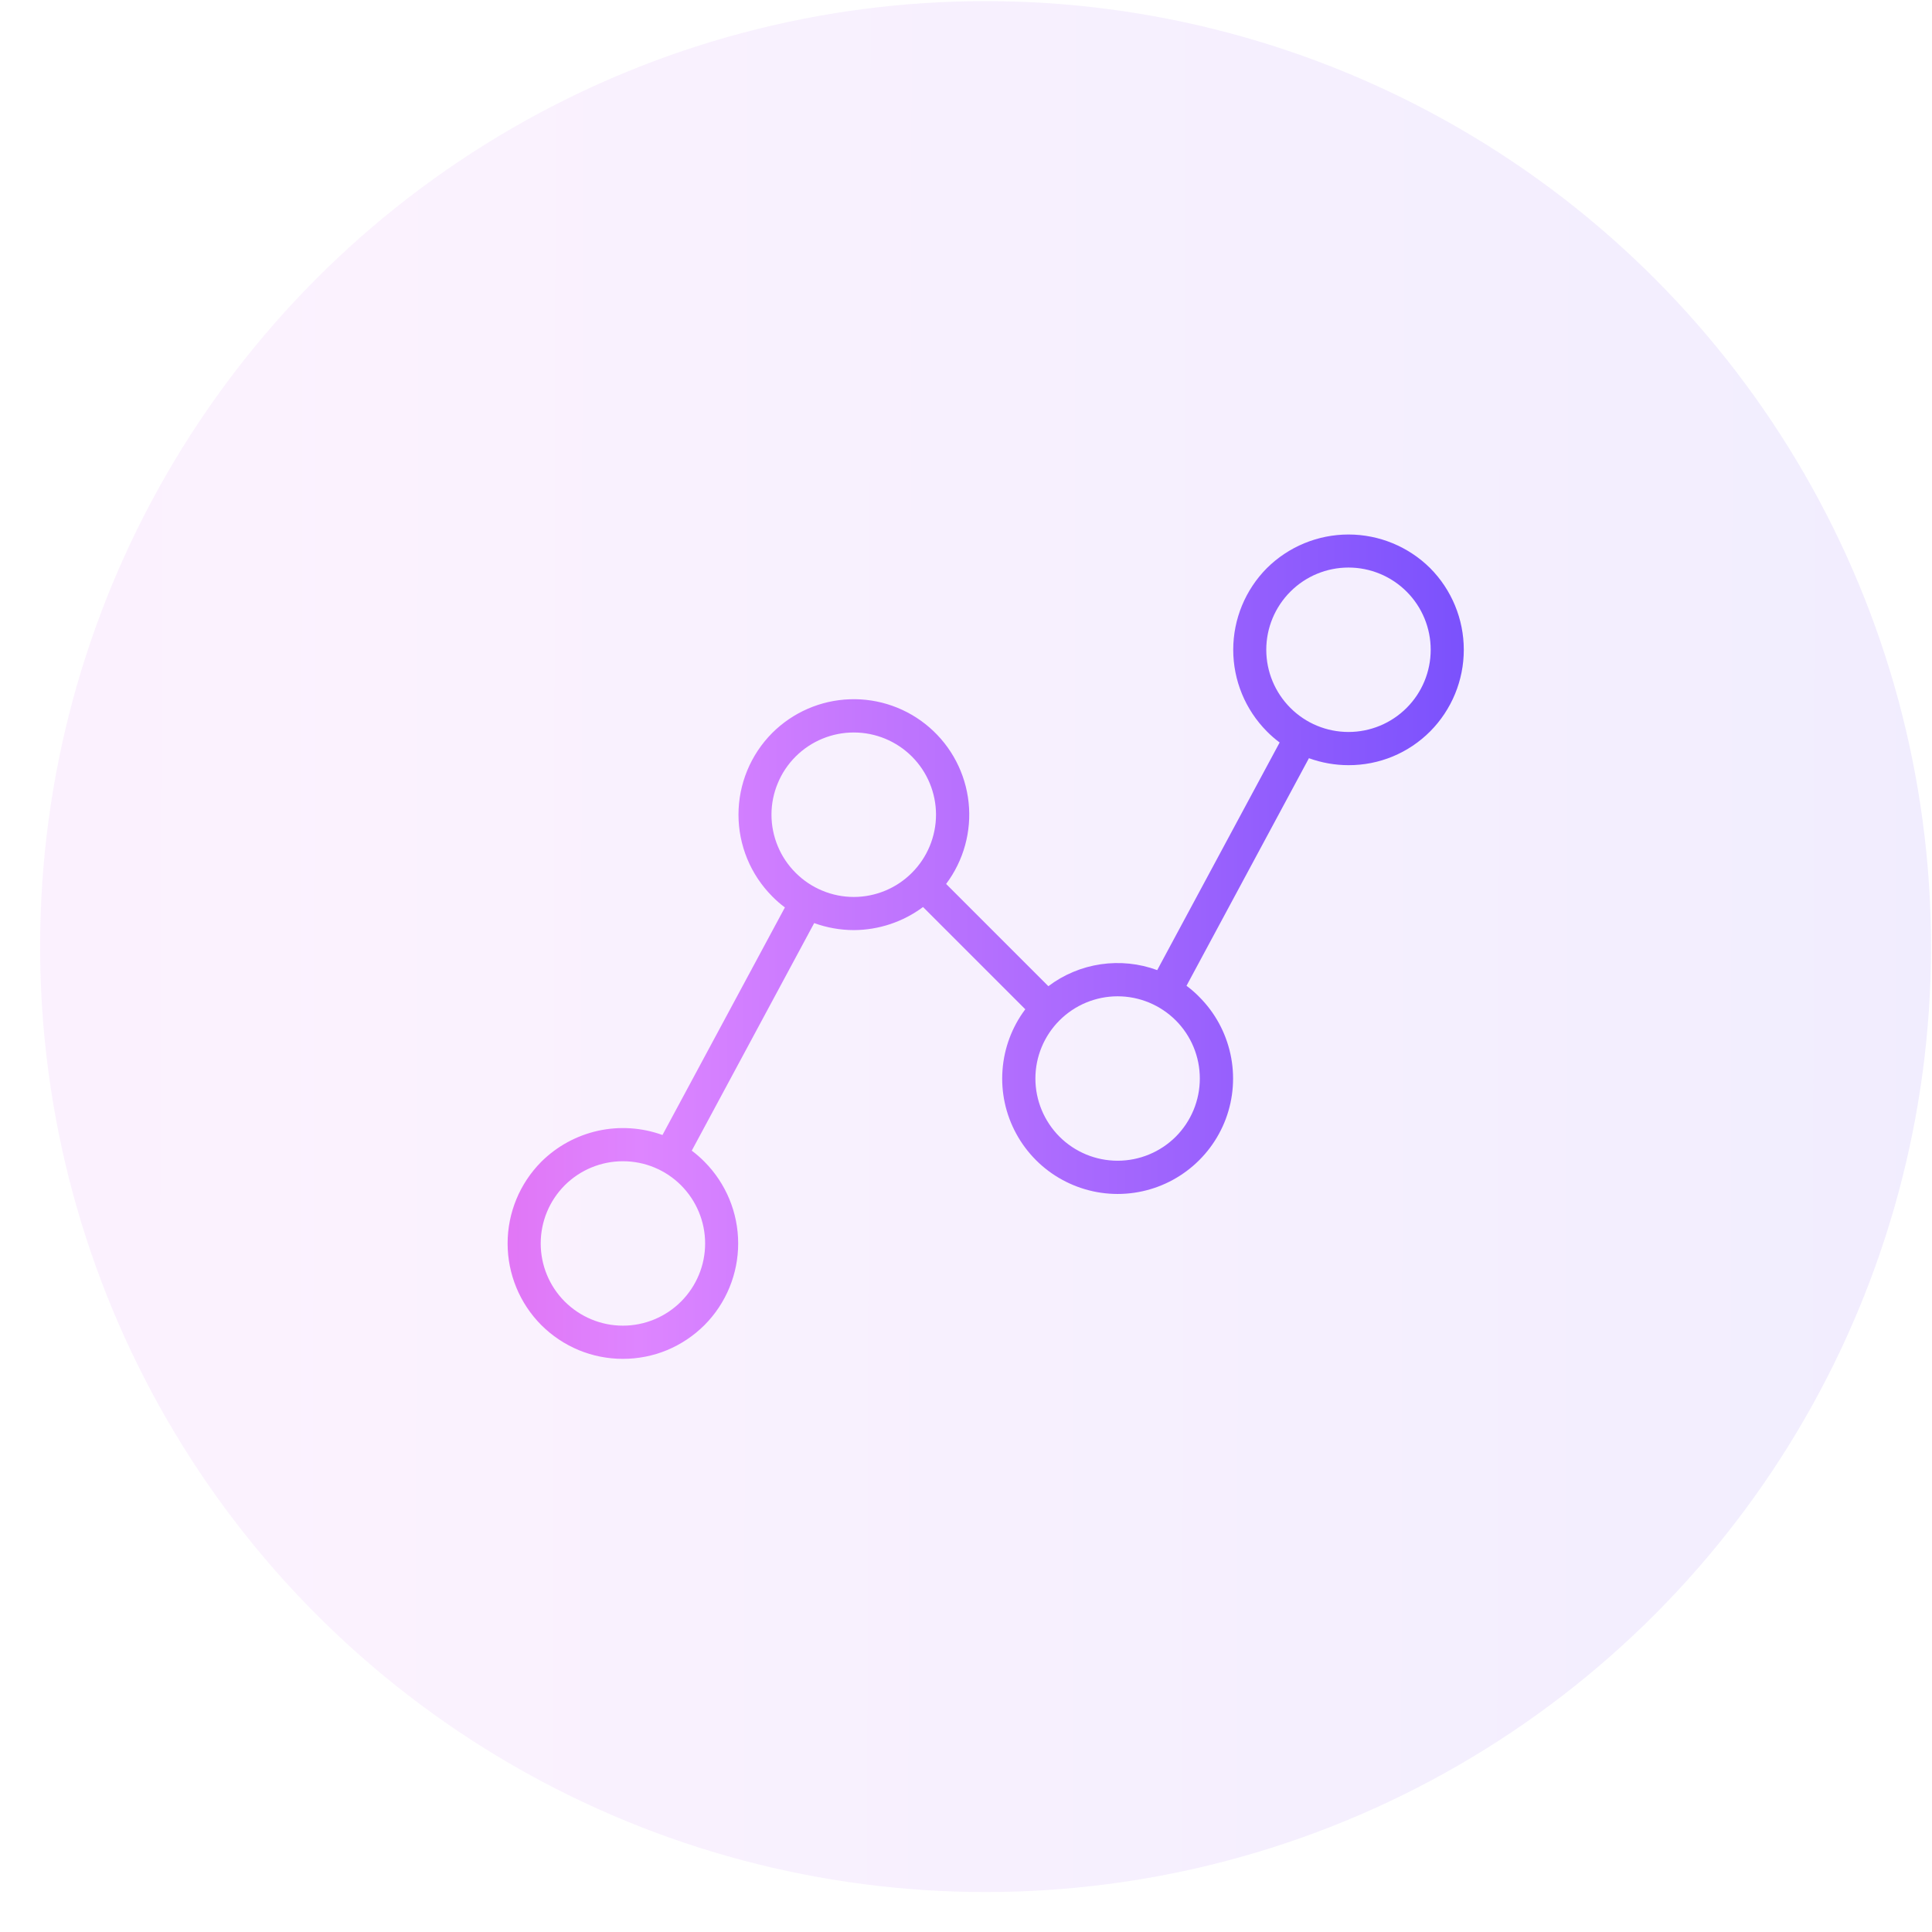 <svg width="38" height="38" viewBox="0 0 38 38" fill="none" xmlns="http://www.w3.org/2000/svg">
    <circle opacity="0.1" cx="19.385" cy="18.618" r="18.596" fill="url(#paint0_linear_2_2310)"/>
    <g clip-path="url(#clip0_2_2310)">
        <path d="M28.129 11.174C27.702 10.751 27.125 10.513 26.523 10.513C25.922 10.513 25.345 10.751 24.918 11.174C24.494 11.601 24.256 12.178 24.256 12.78C24.256 13.382 24.494 13.959 24.918 14.386C24.996 14.465 25.08 14.538 25.169 14.604L22.761 19.081C22.406 18.95 22.024 18.911 21.65 18.966C21.276 19.021 20.922 19.169 20.62 19.397L18.609 17.386C18.954 16.926 19.112 16.353 19.051 15.782C18.99 15.211 18.715 14.684 18.281 14.308C17.847 13.931 17.286 13.733 16.712 13.754C16.138 13.774 15.593 14.012 15.187 14.418C14.763 14.845 14.525 15.422 14.525 16.023C14.525 16.625 14.763 17.202 15.187 17.629C15.265 17.709 15.349 17.782 15.438 17.848L13.03 22.324C12.624 22.177 12.184 22.148 11.762 22.241C11.339 22.335 10.953 22.546 10.646 22.851C10.222 23.278 9.984 23.855 9.984 24.457C9.984 25.058 10.222 25.636 10.646 26.062C10.857 26.273 11.107 26.44 11.383 26.555C11.658 26.669 11.954 26.727 12.252 26.727C12.55 26.727 12.845 26.669 13.121 26.555C13.396 26.44 13.646 26.273 13.857 26.062C14.281 25.636 14.519 25.058 14.519 24.457C14.519 23.855 14.281 23.278 13.857 22.851C13.779 22.772 13.695 22.698 13.606 22.632L16.014 18.156C16.264 18.247 16.527 18.293 16.793 18.294C17.284 18.292 17.761 18.133 18.155 17.84L20.166 19.851C19.905 20.199 19.749 20.615 19.718 21.049C19.686 21.484 19.78 21.918 19.989 22.3C20.197 22.682 20.511 22.997 20.893 23.205C21.275 23.414 21.709 23.509 22.143 23.478C22.578 23.447 22.994 23.292 23.342 23.031C23.691 22.77 23.957 22.415 24.11 22.007C24.262 21.599 24.294 21.156 24.201 20.731C24.108 20.305 23.896 19.916 23.588 19.608C23.51 19.528 23.426 19.455 23.337 19.389L25.745 14.913C25.994 15.003 26.258 15.05 26.523 15.05C26.822 15.051 27.117 14.993 27.393 14.879C27.668 14.765 27.919 14.597 28.129 14.386C28.553 13.959 28.791 13.382 28.791 12.78C28.791 12.178 28.553 11.601 28.129 11.174ZM13.395 25.6C13.092 25.903 12.681 26.074 12.252 26.074C11.823 26.074 11.412 25.903 11.108 25.6C10.805 25.297 10.635 24.886 10.635 24.457C10.635 24.028 10.805 23.617 11.108 23.313C11.412 23.01 11.823 22.84 12.252 22.84C12.681 22.84 13.092 23.01 13.395 23.313C13.698 23.617 13.869 24.028 13.869 24.457C13.869 24.886 13.698 25.297 13.395 25.6ZM15.649 17.167C15.499 17.017 15.379 16.839 15.298 16.643C15.216 16.446 15.174 16.236 15.174 16.023C15.174 15.811 15.216 15.601 15.298 15.405C15.379 15.208 15.499 15.03 15.649 14.88C15.953 14.577 16.364 14.407 16.793 14.407C17.221 14.407 17.633 14.577 17.936 14.88C18.239 15.183 18.41 15.595 18.41 16.023C18.41 16.452 18.239 16.864 17.936 17.167C17.786 17.317 17.608 17.437 17.412 17.518C17.215 17.6 17.005 17.642 16.793 17.642C16.58 17.642 16.37 17.6 16.174 17.518C15.977 17.437 15.799 17.317 15.649 17.167ZM23.126 22.357C22.822 22.66 22.411 22.83 21.982 22.83C21.553 22.83 21.142 22.66 20.839 22.357C20.536 22.053 20.365 21.642 20.365 21.213C20.365 20.784 20.536 20.373 20.839 20.07C21.142 19.767 21.553 19.596 21.982 19.596C22.411 19.596 22.822 19.767 23.126 20.07C23.429 20.373 23.599 20.784 23.599 21.213C23.599 21.642 23.429 22.053 23.126 22.357ZM27.667 13.923C27.363 14.227 26.952 14.397 26.523 14.397C26.094 14.397 25.683 14.227 25.38 13.923C25.077 13.62 24.906 13.209 24.906 12.78C24.906 12.351 25.077 11.94 25.38 11.637C25.683 11.333 26.094 11.163 26.523 11.163C26.952 11.163 27.363 11.333 27.667 11.637C27.97 11.94 28.14 12.351 28.14 12.78C28.14 13.209 27.97 13.62 27.667 13.923Z" fill="url(#paint1_linear_2_2310)"/>
    </g>
    <defs>
        <linearGradient id="paint0_linear_2_2310" x1="43.107" y1="13.768" x2="-1.665" y2="13.684" gradientUnits="userSpaceOnUse">
            <stop stop-color="#6B49FC"/>
            <stop offset="0.83" stop-color="#DE85FF"/>
            <stop offset="1" stop-color="#E26FF1"/>
        </linearGradient>
        <linearGradient id="paint1_linear_2_2310" x1="31.383" y1="16.506" x2="8.744" y2="16.456" gradientUnits="userSpaceOnUse">
            <stop stop-color="#6B49FC"/>
            <stop offset="0.83" stop-color="#DE85FF"/>
            <stop offset="1" stop-color="#E26FF1"/>
        </linearGradient>
        <clipPath id="clip0_2_2310">
            <rect width="20.759" height="20.759" fill="white" transform="translate(9.008 8.239)"/>
        </clipPath>
    </defs>
</svg>
